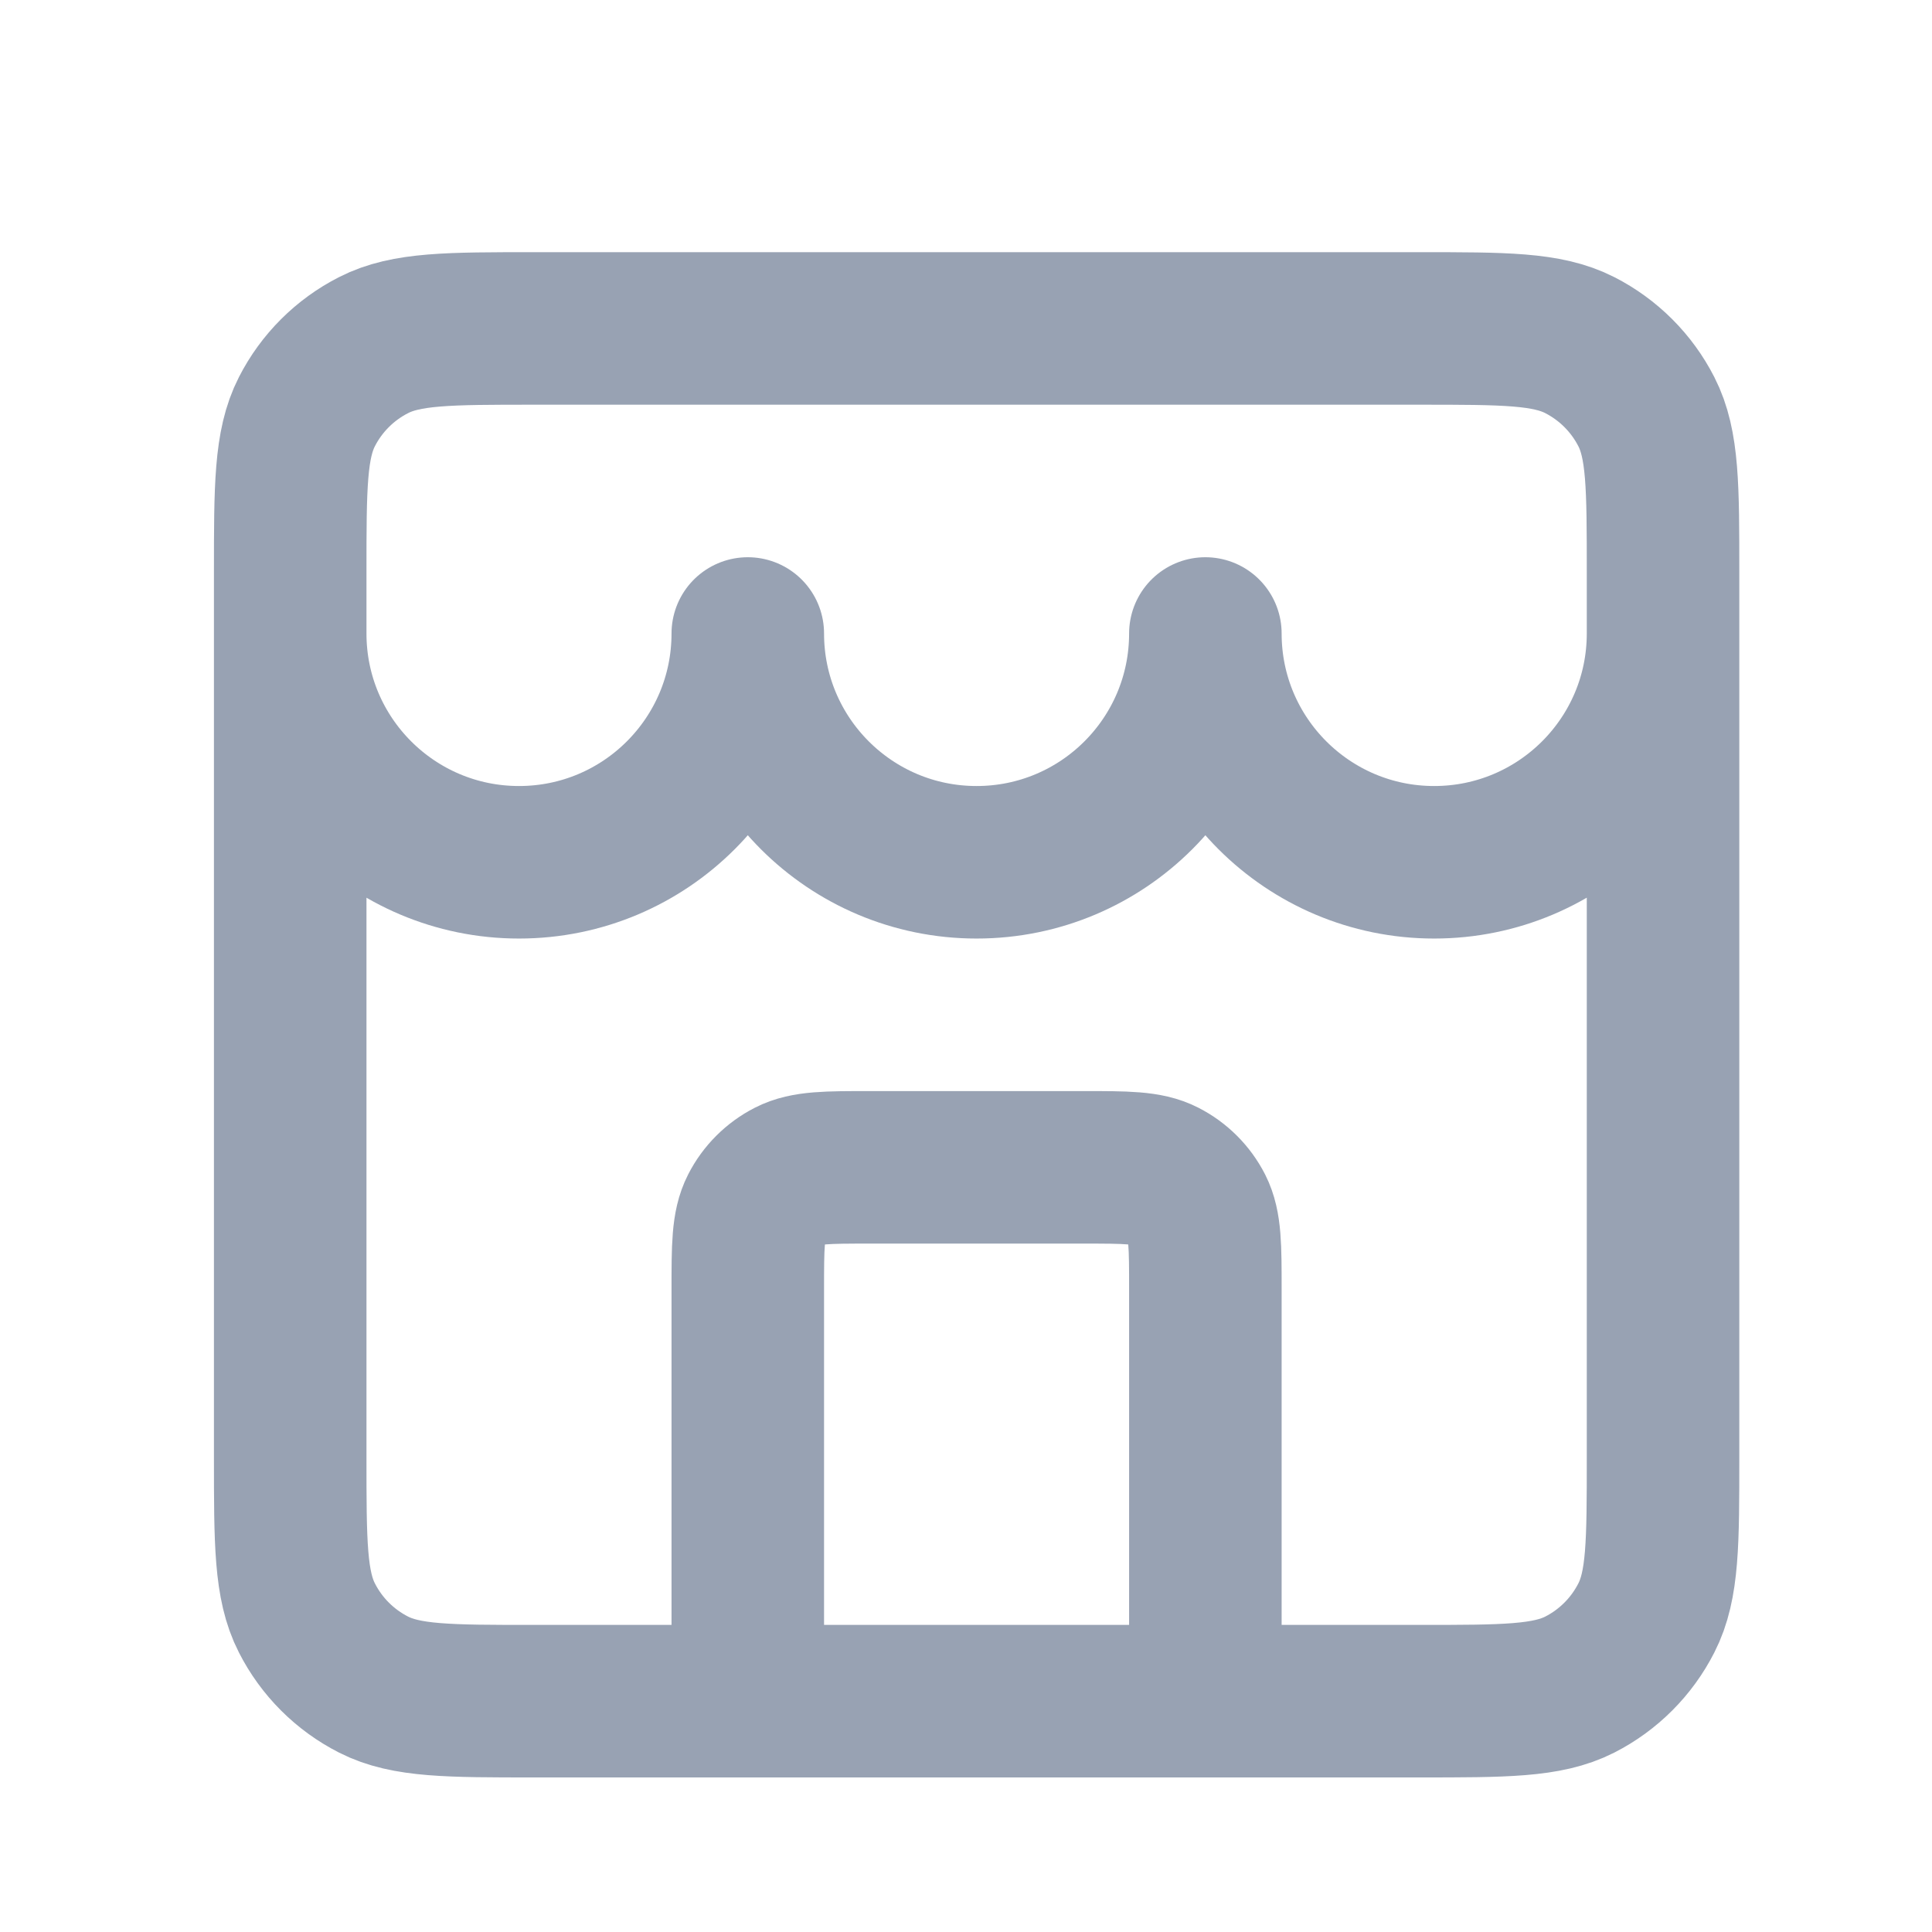 <svg width="19" height="19" viewBox="0 0 19 19" fill="none" xmlns="http://www.w3.org/2000/svg">
<path d="M11.854 16.73V12.68C11.854 12.26 11.854 12.05 11.773 11.89C11.701 11.749 11.586 11.634 11.445 11.562C11.285 11.48 11.075 11.48 10.655 11.48H8.554C8.134 11.48 7.924 11.48 7.764 11.562C7.623 11.634 7.508 11.749 7.436 11.89C7.354 12.05 7.354 12.26 7.354 12.68V16.73M2.854 6.23C2.854 7.473 3.862 8.48 5.104 8.48C6.347 8.48 7.354 7.473 7.354 6.23C7.354 7.473 8.362 8.48 9.604 8.48C10.847 8.48 11.854 7.473 11.854 6.23C11.854 7.473 12.862 8.48 14.104 8.48C15.347 8.48 16.355 7.473 16.355 6.23M5.254 16.73H13.954C14.795 16.73 15.215 16.73 15.536 16.567C15.818 16.423 16.047 16.194 16.191 15.911C16.355 15.59 16.355 15.17 16.355 14.33V5.63C16.355 4.79 16.355 4.37 16.191 4.049C16.047 3.767 15.818 3.538 15.536 3.394C15.215 3.23 14.795 3.23 13.954 3.23H5.254C4.414 3.23 3.994 3.23 3.674 3.394C3.391 3.538 3.162 3.767 3.018 4.049C2.854 4.37 2.854 4.79 2.854 5.63V14.33C2.854 15.17 2.854 15.59 3.018 15.911C3.162 16.194 3.391 16.423 3.674 16.567C3.994 16.73 4.414 16.73 5.254 16.73Z" stroke="#98A2B3" stroke-width="1.5" stroke-linecap="round" stroke-linejoin="round"/>
</svg>
